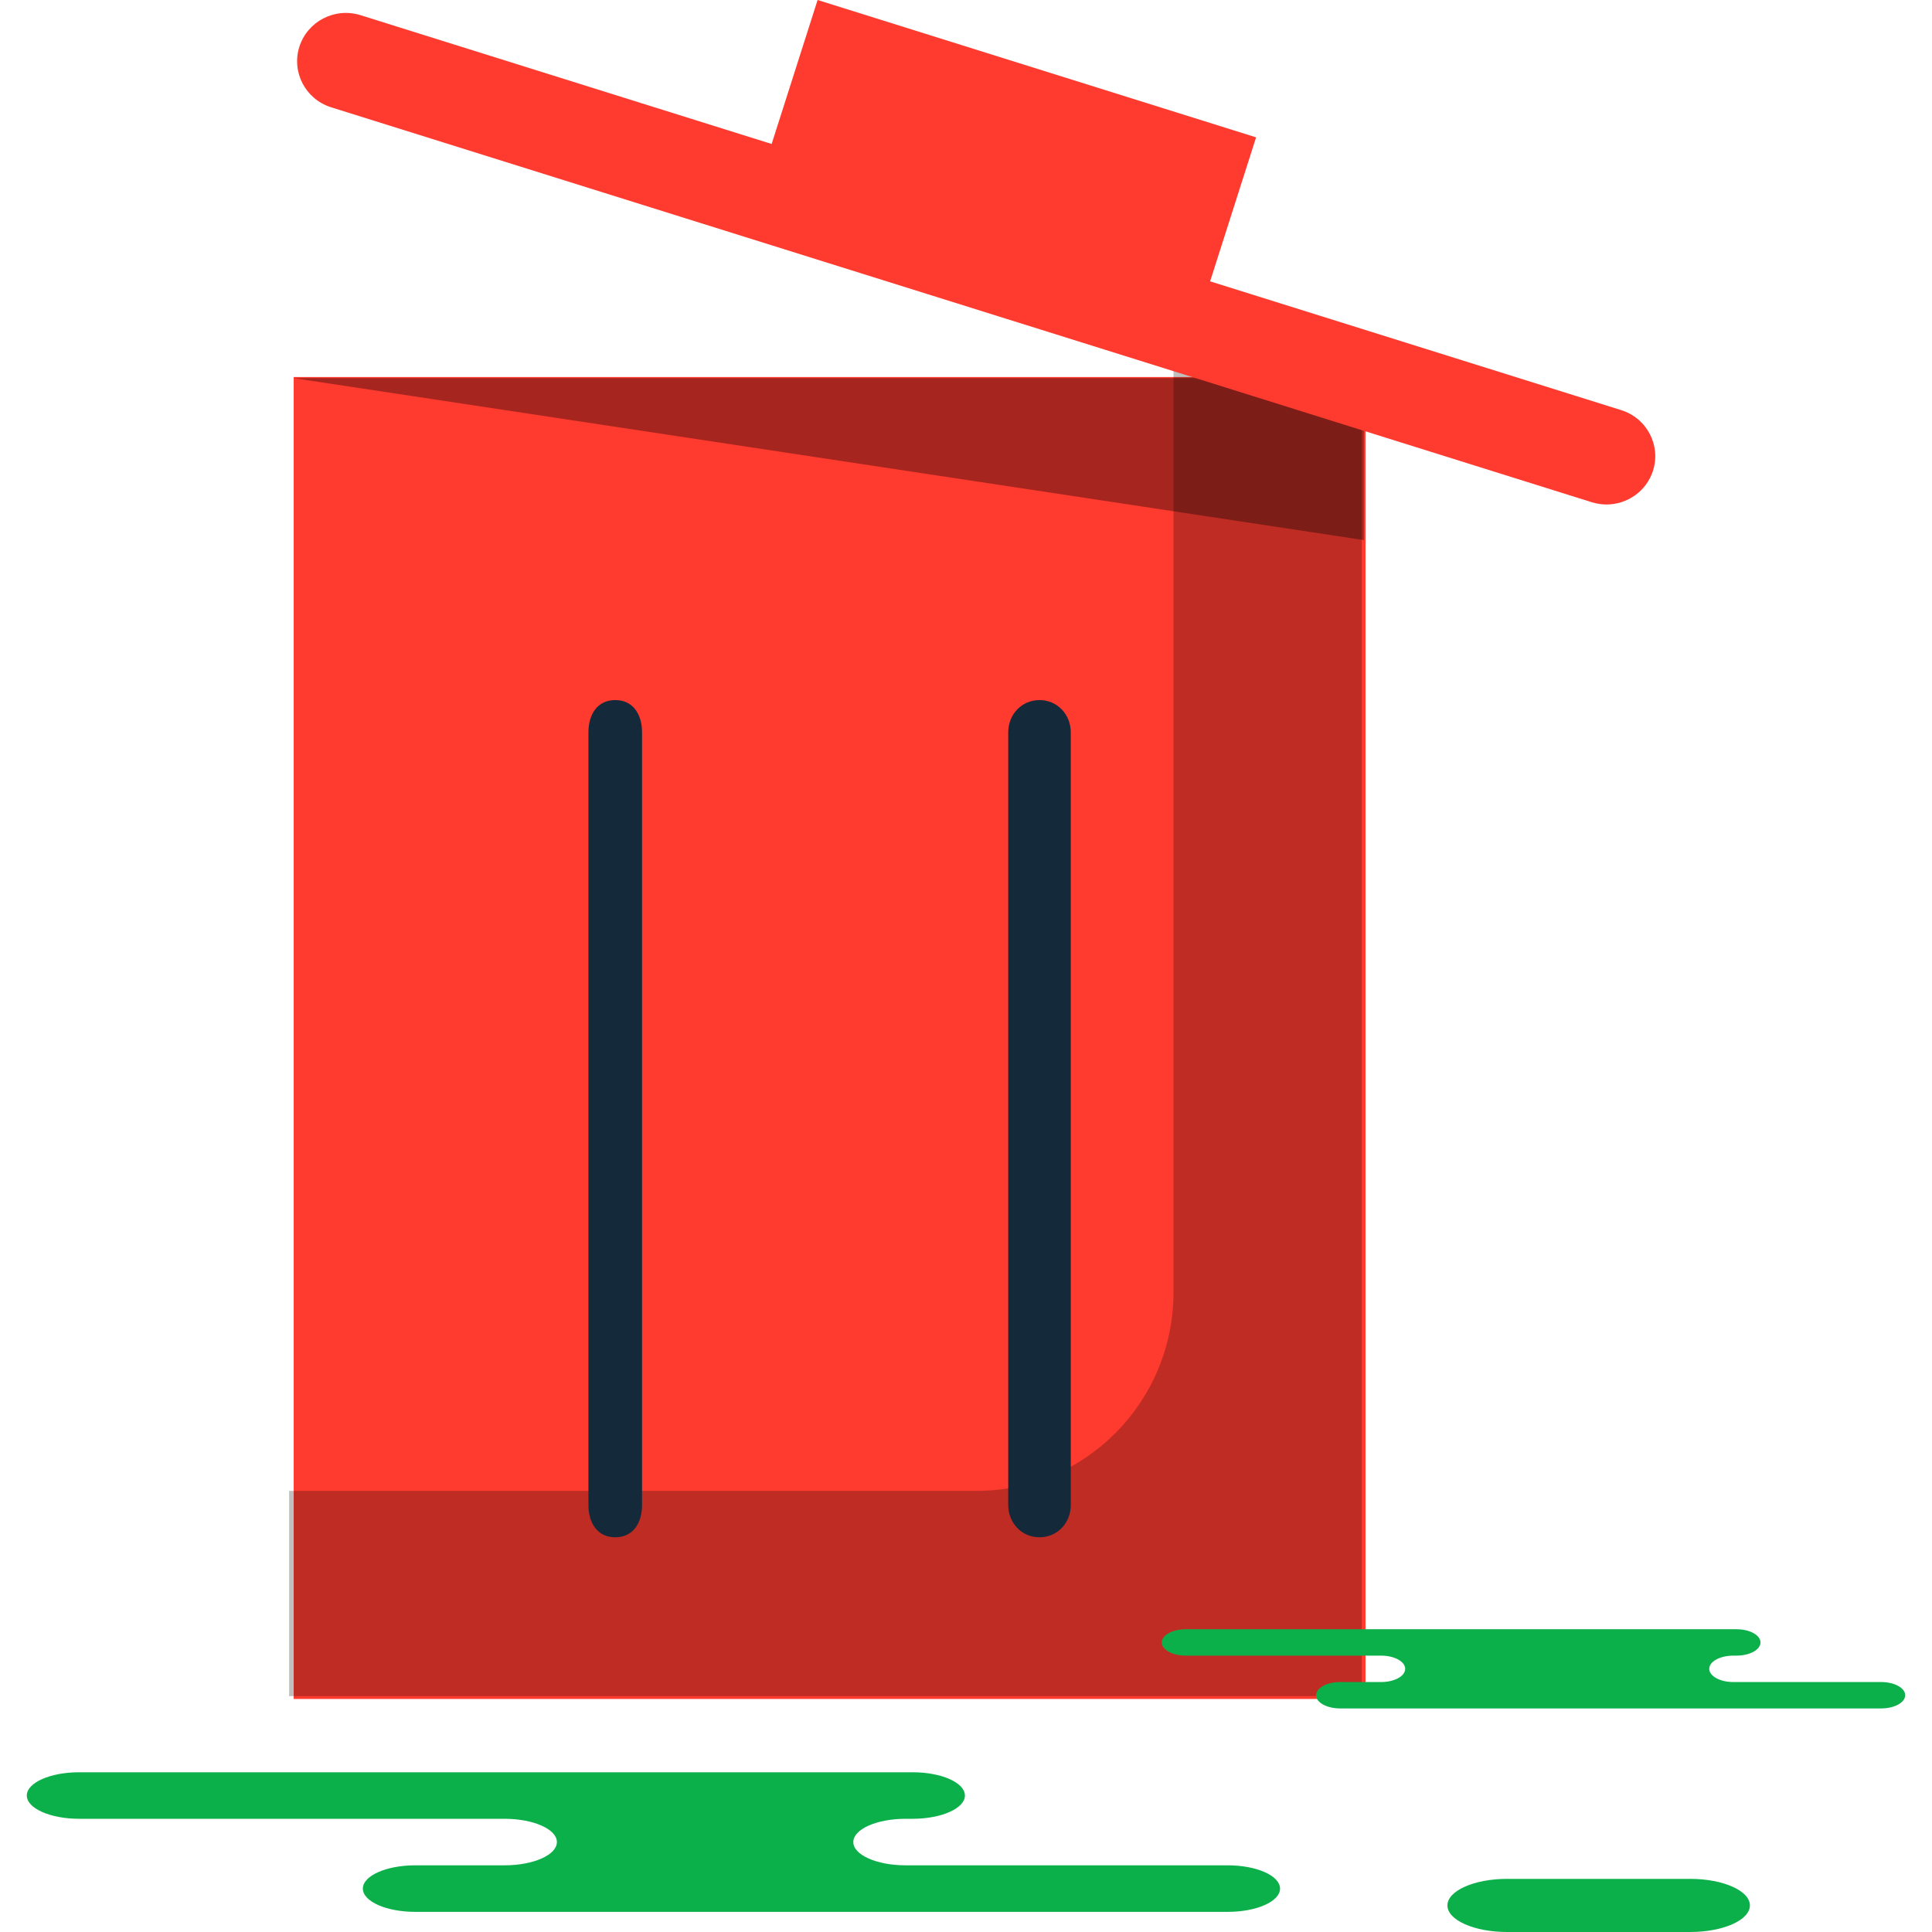 <?xml version="1.0" encoding="iso-8859-1"?>
<!-- Generator: Adobe Illustrator 19.1.0, SVG Export Plug-In . SVG Version: 6.00 Build 0)  -->
<svg version="1.1" id="Capa_1" xmlns="http://www.w3.org/2000/svg" xmlns:xlink="http://www.w3.org/1999/xlink" x="0px" y="0px"
	 viewBox="0 0 216.291 216.291" style="enable-background:new 0 0 216.291 216.291;" xml:space="preserve">
<g>
	<g id="group-119svg">
		<path id="path-1_22_" style="fill:#FF3A2F;" d="M152.873,190.204H32.88V42.209h119.993V190.204z"/>
		<path id="path-2_22_" style="opacity:0.25;fill:#020403;enable-background:new    ;" d="M131.378,40.528v104.118
			c0,12.294-9.863,22.26-22.028,22.26H32.368v22.979h120.083V40.528H131.378z"/>
		<path id="path-3_22_" style="fill:#142A3B;" d="M68.878,172.102c-2.012,0-3-1.615-3-3.603V81.981c0-1.99,0.988-3.605,3-3.605
			c2.011,0,3,1.615,3,3.605v86.518C71.878,170.487,70.889,172.102,68.878,172.102z"/>
		<path id="path-4_22_" style="fill:#142A3B;" d="M116.375,172.102c-2.011,0-3.5-1.615-3.5-3.603V81.981
			c0-1.99,1.489-3.605,3.5-3.605s3.5,1.615,3.5,3.605v86.518C119.875,170.487,118.386,172.102,116.375,172.102z"/>
		<path id="path-5_22_" style="opacity:0.35;enable-background:new    ;" d="M152.683,60.462V42.327H32.843L152.683,60.462z"/>
		<path id="path-6_22_" style="fill:#FF3A2F;" d="M133.829,36.653L84.741,21.275L91.532,0l49.089,15.377L133.829,36.653z"/>
		<path id="path-7_22_" style="fill:#FF3A2F;" d="M179.85,56.478c-0.544,0-1.098-0.082-1.646-0.253L37.077,12.014
			c-2.875-0.901-4.467-3.938-3.56-6.787c0.913-2.846,3.972-4.43,6.851-3.525l141.126,44.212c2.875,0.901,4.468,3.938,3.562,6.784
			C184.317,55.005,182.166,56.478,179.85,56.478z"/>
		<path id="path-8_22_" style="fill:#0CB04A;" d="M85.393,198.408h16.774c3.234,0,5.856,1.164,5.856,2.604
			c0,1.438-2.622,2.605-5.856,2.605h-0.781c-3.235,0-5.856,1.167-5.856,2.605s2.621,2.604,5.856,2.604h36.061
			c3.235,0,5.856,1.167,5.856,2.606c0,1.439-2.621,2.604-5.856,2.604H94.111h-47.63c-3.234,0-5.858-1.165-5.858-2.604
			c0-1.439,2.624-2.606,5.858-2.606h10.007c3.234,0,5.857-1.166,5.857-2.604s-2.623-2.605-5.857-2.605H8.858
			c-3.234,0-5.857-1.167-5.857-2.605c0-1.44,2.623-2.604,5.857-2.604h11.257H85.393z"/>
		<path id="path-9_20_" style="fill:#0CB04A;" d="M189.217,216.291c3.694,0,6.688-1.332,6.688-2.974
			c0-1.643-2.994-2.975-6.688-2.975h-20.489c-3.694,0-6.687,1.332-6.687,2.975c0,1.642,2.993,2.974,6.687,2.974H189.217z"/>
		<path id="path-10_18_" style="fill:#0CB04A;" d="M186.698,182.396h7.703c1.485,0,2.689,0.662,2.689,1.478
			c0,0.817-1.204,1.478-2.689,1.478h-0.358c-1.486,0-2.69,0.661-2.69,1.478c0,0.816,1.204,1.478,2.69,1.478h16.558
			c1.485,0,2.689,0.661,2.689,1.477c0,0.816-1.204,1.478-2.689,1.478h-19.899h-40.674c-1.485,0-2.688-0.662-2.688-1.478
			c0-0.816,1.203-1.477,2.688-1.477h4.596c1.485,0,2.689-0.662,2.689-1.478c0-0.817-1.204-1.478-2.689-1.478h-21.871
			c-1.485,0-2.69-0.661-2.69-1.478c0-0.816,1.205-1.478,2.69-1.478h5.17H186.698z"/>
	</g>
</g>
<g>
</g>
<g>
</g>
<g>
</g>
<g>
</g>
<g>
</g>
<g>
</g>
<g>
</g>
<g>
</g>
<g>
</g>
<g>
</g>
<g>
</g>
<g>
</g>
<g>
</g>
<g>
</g>
<g>
</g>
</svg>
